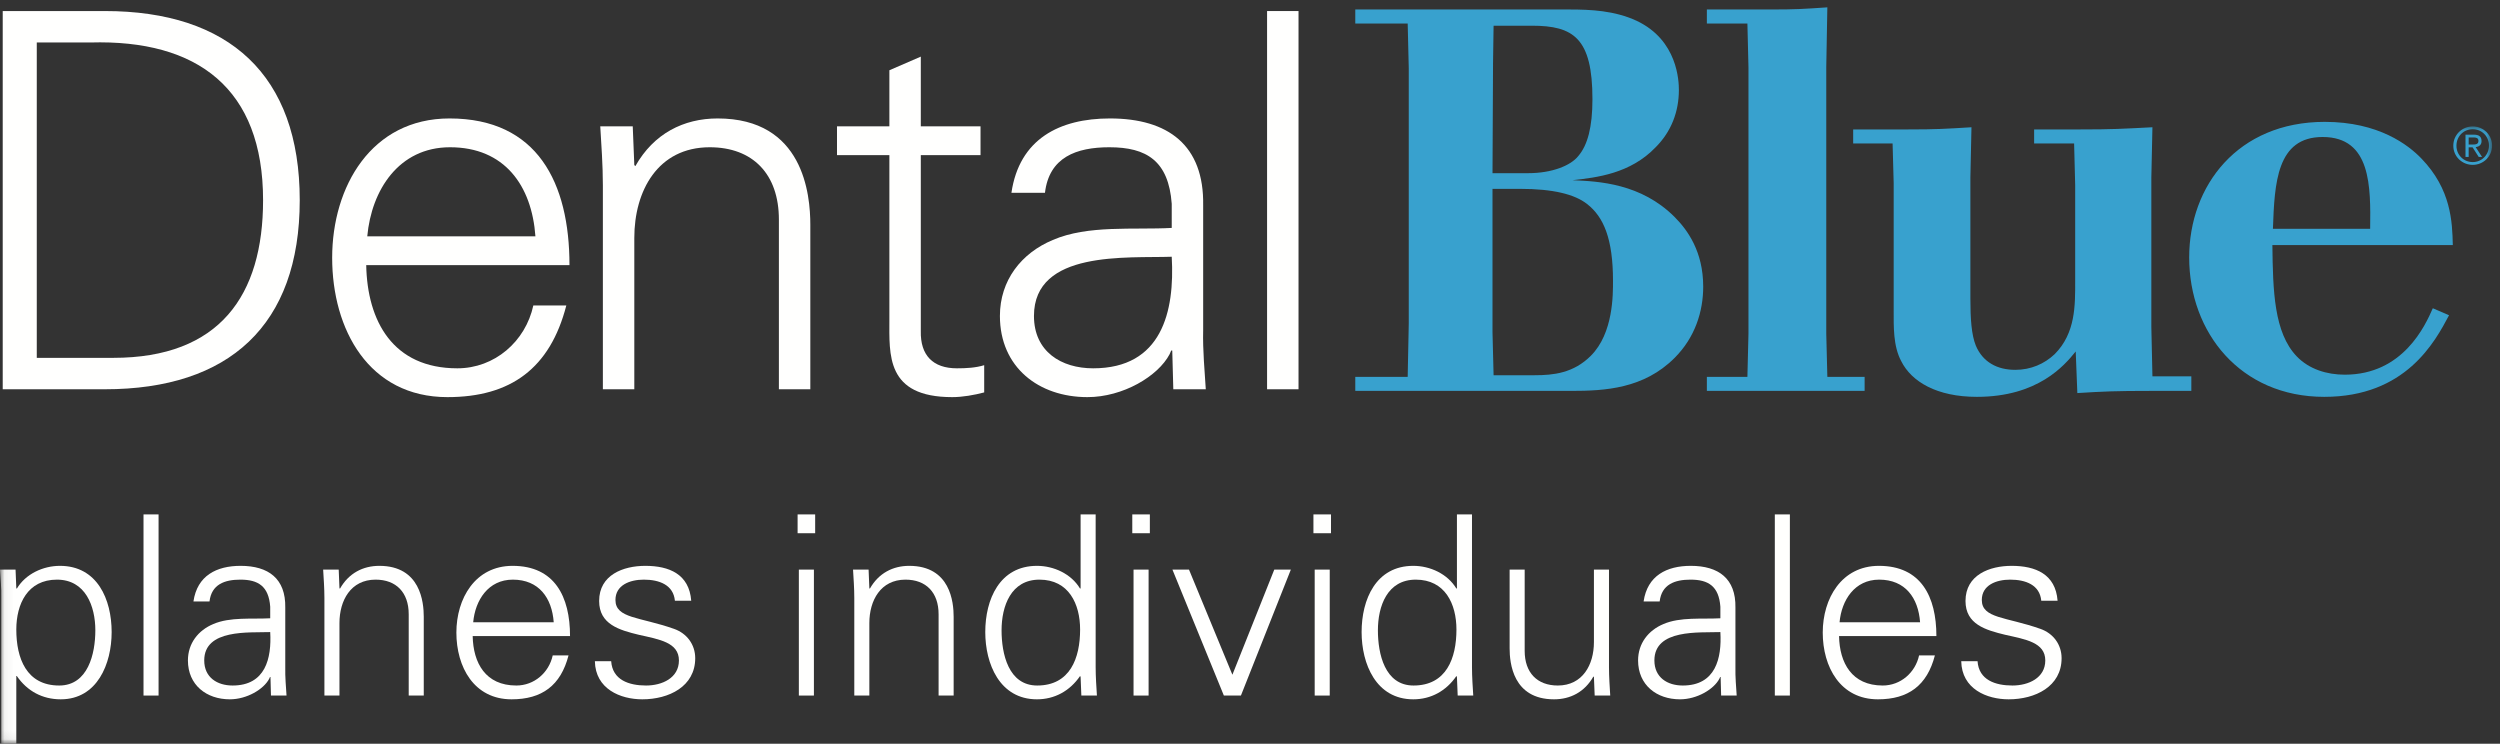 <?xml version="1.0" encoding="UTF-8"?>
<svg width="279px" height="83px" viewBox="0 0 279 83" version="1.1" xmlns="http://www.w3.org/2000/svg" xmlns:xlink="http://www.w3.org/1999/xlink">
    <rect x="0" y="0" width="279" height="83" fill="#333333" stroke="none"/>
    <!-- Generator: Sketch 54.1 (76490) - https://sketchapp.com -->
    <title>Blue Cross NC / Products / Dental Blue for Individuals Spanish / CW</title>
    <desc>Created with Sketch.</desc>
    <defs>
        <polygon id="path-1" points="0.06 0.109 278.117 0.109 278.117 68.94 0.06 68.94"></polygon>
    </defs>
    <g id="Blue-Cross-NC-/-Products-/-Dental-Blue-for-Individuals-Spanish-/-CW" stroke="none" stroke-width="1" fill="none" fill-rule="evenodd">
        <g id="DentalBlue-Individuals-Spanish-RGB-CW-EPS">
            <path d="M12.639,39.936 C24.507,39.936 29.359,32.979 29.359,22.338 C29.359,9.886 22.052,4.391 10.067,4.742 L4.104,4.742 L4.104,39.936 L12.639,39.936 Z M11.704,1.233 C25.559,1.233 33.451,8.365 33.451,22.338 C33.451,36.31 25.559,43.442 11.704,43.442 L0.304,43.442 L0.304,1.233 L11.704,1.233 L11.704,1.233 Z" id="Fill-1" fill="#FFFFFE"></path>
            <path d="M59.753,26.372 C59.344,20.701 56.304,16.434 50.224,16.434 C44.494,16.434 41.455,21.228 40.987,26.372 L59.753,26.372 Z M40.87,29.587 C40.987,35.843 43.852,41.104 51.042,41.104 C55.193,41.104 58.642,38.122 59.52,34.089 L63.202,34.089 C61.39,41.104 57.005,44.319 49.932,44.319 C41.163,44.319 37.07,36.778 37.07,28.769 C37.07,20.817 41.455,13.219 50.165,13.219 C59.987,13.219 63.553,20.408 63.553,29.587 L40.87,29.587 L40.87,29.587 Z" id="Fill-2" fill="#FFFFFE"></path>
            <path d="M70.789,43.442 L67.281,43.442 L67.281,20.701 C67.281,18.422 67.106,16.082 66.989,14.096 L70.614,14.096 L70.789,18.422 L70.906,18.537 C72.952,14.914 76.284,13.219 80.085,13.219 C89.672,13.219 90.432,21.694 90.432,25.086 L90.432,43.442 L86.924,43.442 L86.924,24.501 C86.924,19.415 84.001,16.434 79.207,16.434 C73.42,16.434 70.789,21.285 70.789,26.548 L70.789,43.442" id="Fill-3" fill="#FFFFFE"></path>
            <path d="M99.255,17.31 L93.409,17.31 L93.409,14.096 L99.255,14.096 L99.255,7.84 L102.762,6.319 L102.762,14.096 L109.427,14.096 L109.427,17.31 L102.762,17.31 L102.762,36.954 C102.704,39.643 104.107,41.104 106.796,41.104 C107.849,41.104 108.901,41.046 109.836,40.754 L109.836,43.794 C108.726,44.086 107.439,44.319 106.27,44.319 C98.846,44.319 99.255,39.584 99.255,35.608 L99.255,17.31" id="Fill-4" fill="#FFFFFE"></path>
            <path d="M121.996,41.104 C129.654,41.104 131.116,34.79 130.765,28.652 C125.796,28.828 115.39,27.892 115.39,35.259 C115.39,39.234 118.43,41.104 121.996,41.104 Z M130.765,22.747 C130.415,17.953 127.958,16.434 123.808,16.434 C120.125,16.434 117.085,17.544 116.617,21.52 L112.875,21.52 C113.753,15.498 118.255,13.219 123.867,13.219 C130.355,13.219 134.389,16.199 134.273,22.922 L134.273,36.836 C134.214,39.116 134.448,41.455 134.565,43.442 L130.941,43.442 L130.824,39.116 L130.707,39.116 L130.532,39.525 C129.245,41.981 125.329,44.319 121.353,44.319 C115.916,44.319 111.59,40.986 111.59,35.259 C111.59,31.283 113.987,28.242 117.494,26.782 C121.411,25.086 126.497,25.67 130.765,25.436 L130.765,22.747 L130.765,22.747 Z" id="Fill-5" fill="#FFFFFE"></path>
            <polygon id="Fill-6" fill="#FFFFFE" points="141.406 43.442 144.915 43.442 144.915 1.233 141.406 1.233"></polygon>
            <path d="M166.564,21.076 L166.564,37.113 L166.684,41.876 L171.266,41.876 C173.377,41.876 175.607,41.636 177.537,39.706 C180.068,37.173 180.01,32.833 180.01,31.325 C180.01,26.683 178.982,24.211 177.115,22.765 C175.729,21.678 173.316,21.076 169.639,21.076 L166.564,21.076 Z M166.684,2.869 L166.623,7.029 L166.564,19.327 L170.543,19.327 C173.195,19.327 175.305,18.483 176.15,17.398 C177.174,16.193 177.717,14.202 177.717,11.068 C177.717,4.256 175.607,2.869 170.965,2.869 L166.684,2.869 Z M151.25,1.059 L175.125,1.059 C177.537,1.059 180.189,1.18 182.66,2.326 C187.242,4.496 187.363,9.078 187.363,10.045 C187.363,12.453 186.52,14.686 184.771,16.434 C181.938,19.389 178.199,19.81 175.486,20.112 C178.441,20.232 183.143,20.474 186.881,24.211 C188.328,25.659 190.078,28.069 190.078,31.987 C190.078,34.763 189.172,37.657 186.881,39.946 C183.445,43.384 179.104,43.624 175.365,43.624 L151.25,43.624 L151.25,42.056 L157.098,42.056 L157.218,36.089 L157.218,7.632 L157.098,2.627 L151.25,2.627 L151.25,1.059 L151.25,1.059 Z" id="Fill-7" fill="#38A1CE"></path>
            <path d="M197.602,1.059 C200.434,1.059 201.279,1.001 203.932,0.82 L203.811,7.511 L203.811,37.234 L203.932,42.056 L208.092,42.056 L208.092,43.624 L190.486,43.624 L190.486,42.056 L195.01,42.056 L195.129,37.234 L195.129,7.511 L195.01,2.627 L190.486,2.627 L190.486,1.059 L197.602,1.059" id="Fill-8" fill="#38A1CE"></path>
            <path d="M212.961,14.445 C216.096,14.445 217.061,14.383 220.016,14.202 L219.895,19.81 L219.895,33.315 C219.895,35.604 220.016,37.354 220.498,38.561 C221.281,40.429 222.908,41.274 224.898,41.274 C226.646,41.274 228.154,40.609 229.301,39.524 C231.65,37.173 231.59,34.038 231.59,31.386 L231.59,20.654 L231.471,16.013 L227.008,16.013 L227.008,14.445 L232.193,14.445 C235.689,14.445 236.715,14.383 240.211,14.202 L240.09,19.81 L240.09,36.511 L240.211,41.997 L244.553,41.997 L244.553,43.624 L239.971,43.624 C236.111,43.624 234.725,43.686 231.832,43.866 L231.65,39.224 C230.385,40.792 227.43,44.288 220.617,44.288 C216.158,44.288 213.324,42.601 212.178,40.308 C211.273,38.62 211.334,36.449 211.334,34.643 L211.334,20.412 L211.213,16.013 L206.813,16.013 L206.813,14.445 L212.961,14.445" id="Fill-9" fill="#38A1CE"></path>
            <path d="M264.51,25.536 C264.57,20.836 264.631,15.289 259.203,15.289 C254.08,15.289 253.838,20.412 253.658,25.536 L264.51,25.536 Z M273.313,35.183 C271.744,38.14 268.488,44.288 259.387,44.288 C250.039,44.288 244.313,37.113 244.313,28.732 C244.313,20.714 249.74,13.6 259.445,13.6 C265.475,13.6 268.791,16.193 270.238,17.7 C273.555,21.137 273.674,24.753 273.734,27.347 L253.598,27.347 C253.658,32.47 253.777,37.113 256.311,39.767 C257.697,41.212 259.686,41.815 261.676,41.815 C268.188,41.815 270.658,36.33 271.502,34.4 L273.313,35.183 L273.313,35.183 Z" id="Fill-10" fill="#38A1CE"></path>
            <g id="Group-14" transform="translate(0, 14)">
                <mask id="mask-2" fill="white">
                    <use xlink:href="#path-1"></use>
                </mask>
                <g id="Clip-12"></g>
                <path d="M275.955,4.088 C276.961,4.088 277.77,3.293 277.77,2.244 C277.77,1.209 276.961,0.42 275.955,0.42 C274.943,0.42 274.139,1.209 274.139,2.263 C274.139,3.293 274.943,4.088 275.955,4.088 Z M275.955,0.109 C277.131,0.109 278.117,1.03 278.117,2.244 C278.117,3.477 277.131,4.398 275.955,4.398 C274.777,4.398 273.789,3.477 273.789,2.263 C273.789,1.03 274.777,0.109 275.955,0.109 Z M275.502,2.131 L275.918,2.131 C276.266,2.131 276.594,2.116 276.594,1.723 C276.594,1.377 276.303,1.338 276.035,1.338 L275.502,1.338 L275.502,2.131 Z M275.15,1.026 L276.061,1.026 C276.654,1.026 276.941,1.244 276.941,1.742 C276.941,2.183 276.65,2.375 276.281,2.416 L276.996,3.512 L276.623,3.512 L275.941,2.445 L275.502,2.445 L275.502,3.512 L275.15,3.512 L275.15,1.026 L275.15,1.026 Z" id="Fill-11" fill="#38A1CE" mask="url(#mask-2)"></path>
                <path d="M6.608,62.504 C9.828,62.504 10.64,58.948 10.64,56.344 C10.64,53.656 9.548,50.688 6.356,50.688 C3.08,50.688 1.82,53.404 1.82,56.26 C1.82,59.452 2.94,62.504 6.608,62.504 Z M1.82,69 L0.14,69 L0.14,52.732 C0.168,51.64 0.056,50.52 0,49.568 L1.736,49.568 L1.82,51.64 L1.876,51.696 C2.856,50.044 4.816,49.148 6.692,49.148 C10.864,49.148 12.46,52.9 12.46,56.54 C12.46,60.068 10.864,64.044 6.776,64.044 C4.732,64.044 3.024,63.12 1.876,61.44 L1.82,61.44 L1.82,69 L1.82,69 Z" id="Fill-13" fill="#FFFFFE" mask="url(#mask-2)"></path>
            </g>
            <polygon id="Fill-15" fill="#FFFFFE" points="16.016 77.624 17.696 77.624 17.696 57.408 16.016 57.408"></polygon>
            <path d="M25.956,76.504 C29.624,76.504 30.324,73.48 30.156,70.54 C27.776,70.624 22.792,70.176 22.792,73.704 C22.792,75.608 24.248,76.504 25.956,76.504 Z M30.156,67.712 C29.988,65.416 28.812,64.688 26.824,64.688 C25.06,64.688 23.604,65.22 23.38,67.124 L21.588,67.124 C22.008,64.24 24.164,63.148 26.852,63.148 C29.96,63.148 31.892,64.576 31.836,67.796 L31.836,74.46 C31.808,75.552 31.92,76.672 31.976,77.624 L30.24,77.624 L30.184,75.552 L30.128,75.552 L30.044,75.748 C29.428,76.924 27.552,78.044 25.648,78.044 C23.044,78.044 20.972,76.448 20.972,73.704 C20.972,71.8 22.12,70.344 23.8,69.645 C25.676,68.832 28.112,69.112 30.156,69 L30.156,67.712 L30.156,67.712 Z" id="Fill-16" fill="#FFFFFE"></path>
            <path d="M37.884,77.624 L36.204,77.624 L36.204,66.732 C36.204,65.64 36.12,64.52 36.064,63.568 L37.8,63.568 L37.884,65.64 L37.94,65.696 C38.92,63.96 40.516,63.148 42.336,63.148 C46.928,63.148 47.292,67.208 47.292,68.832 L47.292,77.624 L45.612,77.624 L45.612,68.552 C45.612,66.116 44.212,64.688 41.916,64.688 C39.144,64.688 37.884,67.012 37.884,69.532 L37.884,77.624" id="Fill-17" fill="#FFFFFE"></path>
            <path d="M61.796,69.448 C61.6,66.732 60.144,64.688 57.232,64.688 C54.488,64.688 53.032,66.984 52.808,69.448 L61.796,69.448 Z M52.752,70.988 C52.808,73.984 54.18,76.504 57.623,76.504 C59.612,76.504 61.264,75.076 61.684,73.143 L63.448,73.143 C62.58,76.504 60.479,78.044 57.092,78.044 C52.892,78.044 50.932,74.432 50.932,70.596 C50.932,66.788 53.032,63.148 57.204,63.148 C61.908,63.148 63.616,66.592 63.616,70.988 L52.752,70.988 L52.752,70.988 Z" id="Fill-18" fill="#FFFFFE"></path>
            <path d="M72.016,63.148 C74.676,63.148 76.915,64.072 77.14,67.04 L75.319,67.04 C75.151,65.276 73.584,64.688 71.848,64.688 C70.28,64.688 68.684,65.304 68.684,66.956 C68.684,69.028 71.399,68.832 75.207,70.176 C76.664,70.68 77.587,71.94 77.587,73.452 C77.587,76.616 74.647,78.044 71.68,78.044 C69.244,78.044 66.444,76.896 66.388,73.788 L68.207,73.788 C68.348,75.888 70.196,76.504 72.1,76.504 C73.892,76.504 75.768,75.664 75.768,73.704 C75.768,71.689 73.556,71.353 71.315,70.848 C69.103,70.316 66.864,69.672 66.864,67.068 C66.864,64.156 69.552,63.148 72.016,63.148" id="Fill-19" fill="#FFFFFE"></path>
            <path d="M89.152,77.624 L90.832,77.624 L90.832,63.568 L89.152,63.568 L89.152,77.624 Z M89.012,59.508 L90.972,59.508 L90.972,57.408 L89.012,57.408 L89.012,59.508 Z" id="Fill-20" fill="#FFFFFE"></path>
            <path d="M97.019,77.624 L95.339,77.624 L95.339,66.732 C95.339,65.64 95.255,64.52 95.199,63.568 L96.935,63.568 L97.019,65.64 L97.075,65.696 C98.055,63.96 99.651,63.148 101.471,63.148 C106.063,63.148 106.427,67.208 106.427,68.832 L106.427,77.624 L104.747,77.624 L104.747,68.552 C104.747,66.116 103.347,64.688 101.051,64.688 C98.279,64.688 97.019,67.012 97.019,69.532 L97.019,77.624" id="Fill-21" fill="#FFFFFE"></path>
            <path d="M116.003,64.688 C112.812,64.688 111.775,67.656 111.775,70.344 C111.775,72.948 112.531,76.504 115.751,76.504 C119.419,76.504 120.54,73.452 120.54,70.26 C120.54,67.404 119.279,64.688 116.003,64.688 Z M120.595,75.552 L120.54,75.44 C119.392,77.12 117.684,78.044 115.724,78.044 C111.551,78.044 109.956,74.068 109.956,70.54 C109.956,66.9 111.551,63.148 115.724,63.148 C117.6,63.148 119.56,64.044 120.54,65.696 L120.595,65.64 L120.595,57.408 L122.275,57.408 L122.275,74.46 C122.275,75.552 122.359,76.672 122.416,77.624 L120.679,77.624 L120.595,75.552 L120.595,75.552 Z" id="Fill-22" fill="#FFFFFE"></path>
            <path d="M126.503,77.624 L128.183,77.624 L128.183,63.568 L126.503,63.568 L126.503,77.624 Z M126.363,59.508 L128.323,59.508 L128.323,57.408 L126.363,57.408 L126.363,59.508 Z" id="Fill-23" fill="#FFFFFE"></path>
            <polyline id="Fill-24" fill="#FFFFFE" points="132.691 63.568 137.535 75.3 142.21 63.568 144.059 63.568 138.487 77.624 136.583 77.624 130.843 63.568 132.691 63.568"></polyline>
            <path d="M146.719,77.624 L148.398,77.624 L148.398,63.568 L146.719,63.568 L146.719,77.624 Z M146.579,59.508 L148.539,59.508 L148.539,57.408 L146.579,57.408 L146.579,59.508 Z" id="Fill-25" fill="#FFFFFE"></path>
            <path d="M158.002,64.688 C154.811,64.688 153.774,67.656 153.774,70.344 C153.774,72.948 154.53,76.504 157.75,76.504 C161.418,76.504 162.539,73.452 162.539,70.26 C162.539,67.404 161.278,64.688 158.002,64.688 Z M162.594,75.552 L162.539,75.44 C161.391,77.12 159.683,78.044 157.723,78.044 C153.55,78.044 151.955,74.068 151.955,70.54 C151.955,66.9 153.55,63.148 157.723,63.148 C159.599,63.148 161.559,64.044 162.539,65.696 L162.594,65.64 L162.594,57.408 L164.274,57.408 L164.274,74.46 C164.274,75.552 164.358,76.672 164.415,77.624 L162.678,77.624 L162.594,75.552 L162.594,75.552 Z" id="Fill-26" fill="#FFFFFE"></path>
            <path d="M177.882,63.568 L179.563,63.568 L179.563,74.46 C179.563,75.552 179.646,76.672 179.702,77.624 L177.966,77.624 L177.882,75.552 L177.826,75.496 C176.846,77.232 175.25,78.044 173.43,78.044 C168.838,78.044 168.474,73.984 168.474,72.36 L168.474,63.568 L170.154,63.568 L170.154,72.64 C170.154,75.076 171.554,76.504 173.85,76.504 C176.623,76.504 177.882,74.18 177.882,71.66 L177.882,63.568" id="Fill-27" fill="#FFFFFE"></path>
            <path d="M187.794,76.504 C191.462,76.504 192.162,73.48 191.994,70.54 C189.614,70.624 184.63,70.176 184.63,73.704 C184.63,75.608 186.086,76.504 187.794,76.504 Z M191.994,67.712 C191.826,65.416 190.65,64.688 188.662,64.688 C186.898,64.688 185.442,65.22 185.218,67.124 L183.426,67.124 C183.846,64.24 186.002,63.148 188.69,63.148 C191.798,63.148 193.73,64.576 193.674,67.796 L193.674,74.46 C193.646,75.552 193.758,76.672 193.814,77.624 L192.078,77.624 L192.022,75.552 L191.966,75.552 L191.882,75.748 C191.266,76.924 189.39,78.044 187.486,78.044 C184.882,78.044 182.81,76.448 182.81,73.704 C182.81,71.8 183.958,70.344 185.638,69.645 C187.514,68.832 189.95,69.112 191.994,69 L191.994,67.712 L191.994,67.712 Z" id="Fill-28" fill="#FFFFFE"></path>
            <polygon id="Fill-29" fill="#FFFFFE" points="198.07 77.624 199.75 77.624 199.75 57.408 198.07 57.408"></polygon>
            <path d="M214.282,69.448 C214.086,66.732 212.63,64.688 209.718,64.688 C206.974,64.688 205.518,66.984 205.294,69.448 L214.282,69.448 Z M205.238,70.988 C205.294,73.984 206.666,76.504 210.11,76.504 C212.098,76.504 213.75,75.076 214.17,73.143 L215.934,73.143 C215.066,76.504 212.966,78.044 209.578,78.044 C205.378,78.044 203.418,74.432 203.418,70.596 C203.418,66.788 205.518,63.148 209.69,63.148 C214.394,63.148 216.102,66.592 216.102,70.988 L205.238,70.988 L205.238,70.988 Z" id="Fill-30" fill="#FFFFFE"></path>
            <path d="M224.502,63.148 C227.162,63.148 229.402,64.072 229.626,67.04 L227.806,67.04 C227.638,65.276 226.07,64.688 224.334,64.688 C222.766,64.688 221.17,65.304 221.17,66.956 C221.17,69.028 223.886,68.832 227.694,70.176 C229.15,70.68 230.074,71.94 230.074,73.452 C230.074,76.616 227.134,78.044 224.166,78.044 C221.73,78.044 218.93,76.896 218.874,73.788 L220.694,73.788 C220.834,75.888 222.682,76.504 224.586,76.504 C226.378,76.504 228.254,75.664 228.254,73.704 C228.254,71.689 226.042,71.353 223.802,70.848 C221.59,70.316 219.35,69.672 219.35,67.068 C219.35,64.156 222.038,63.148 224.502,63.148" id="Fill-31" fill="#FFFFFE"></path>
        </g>
    </g>
</svg>